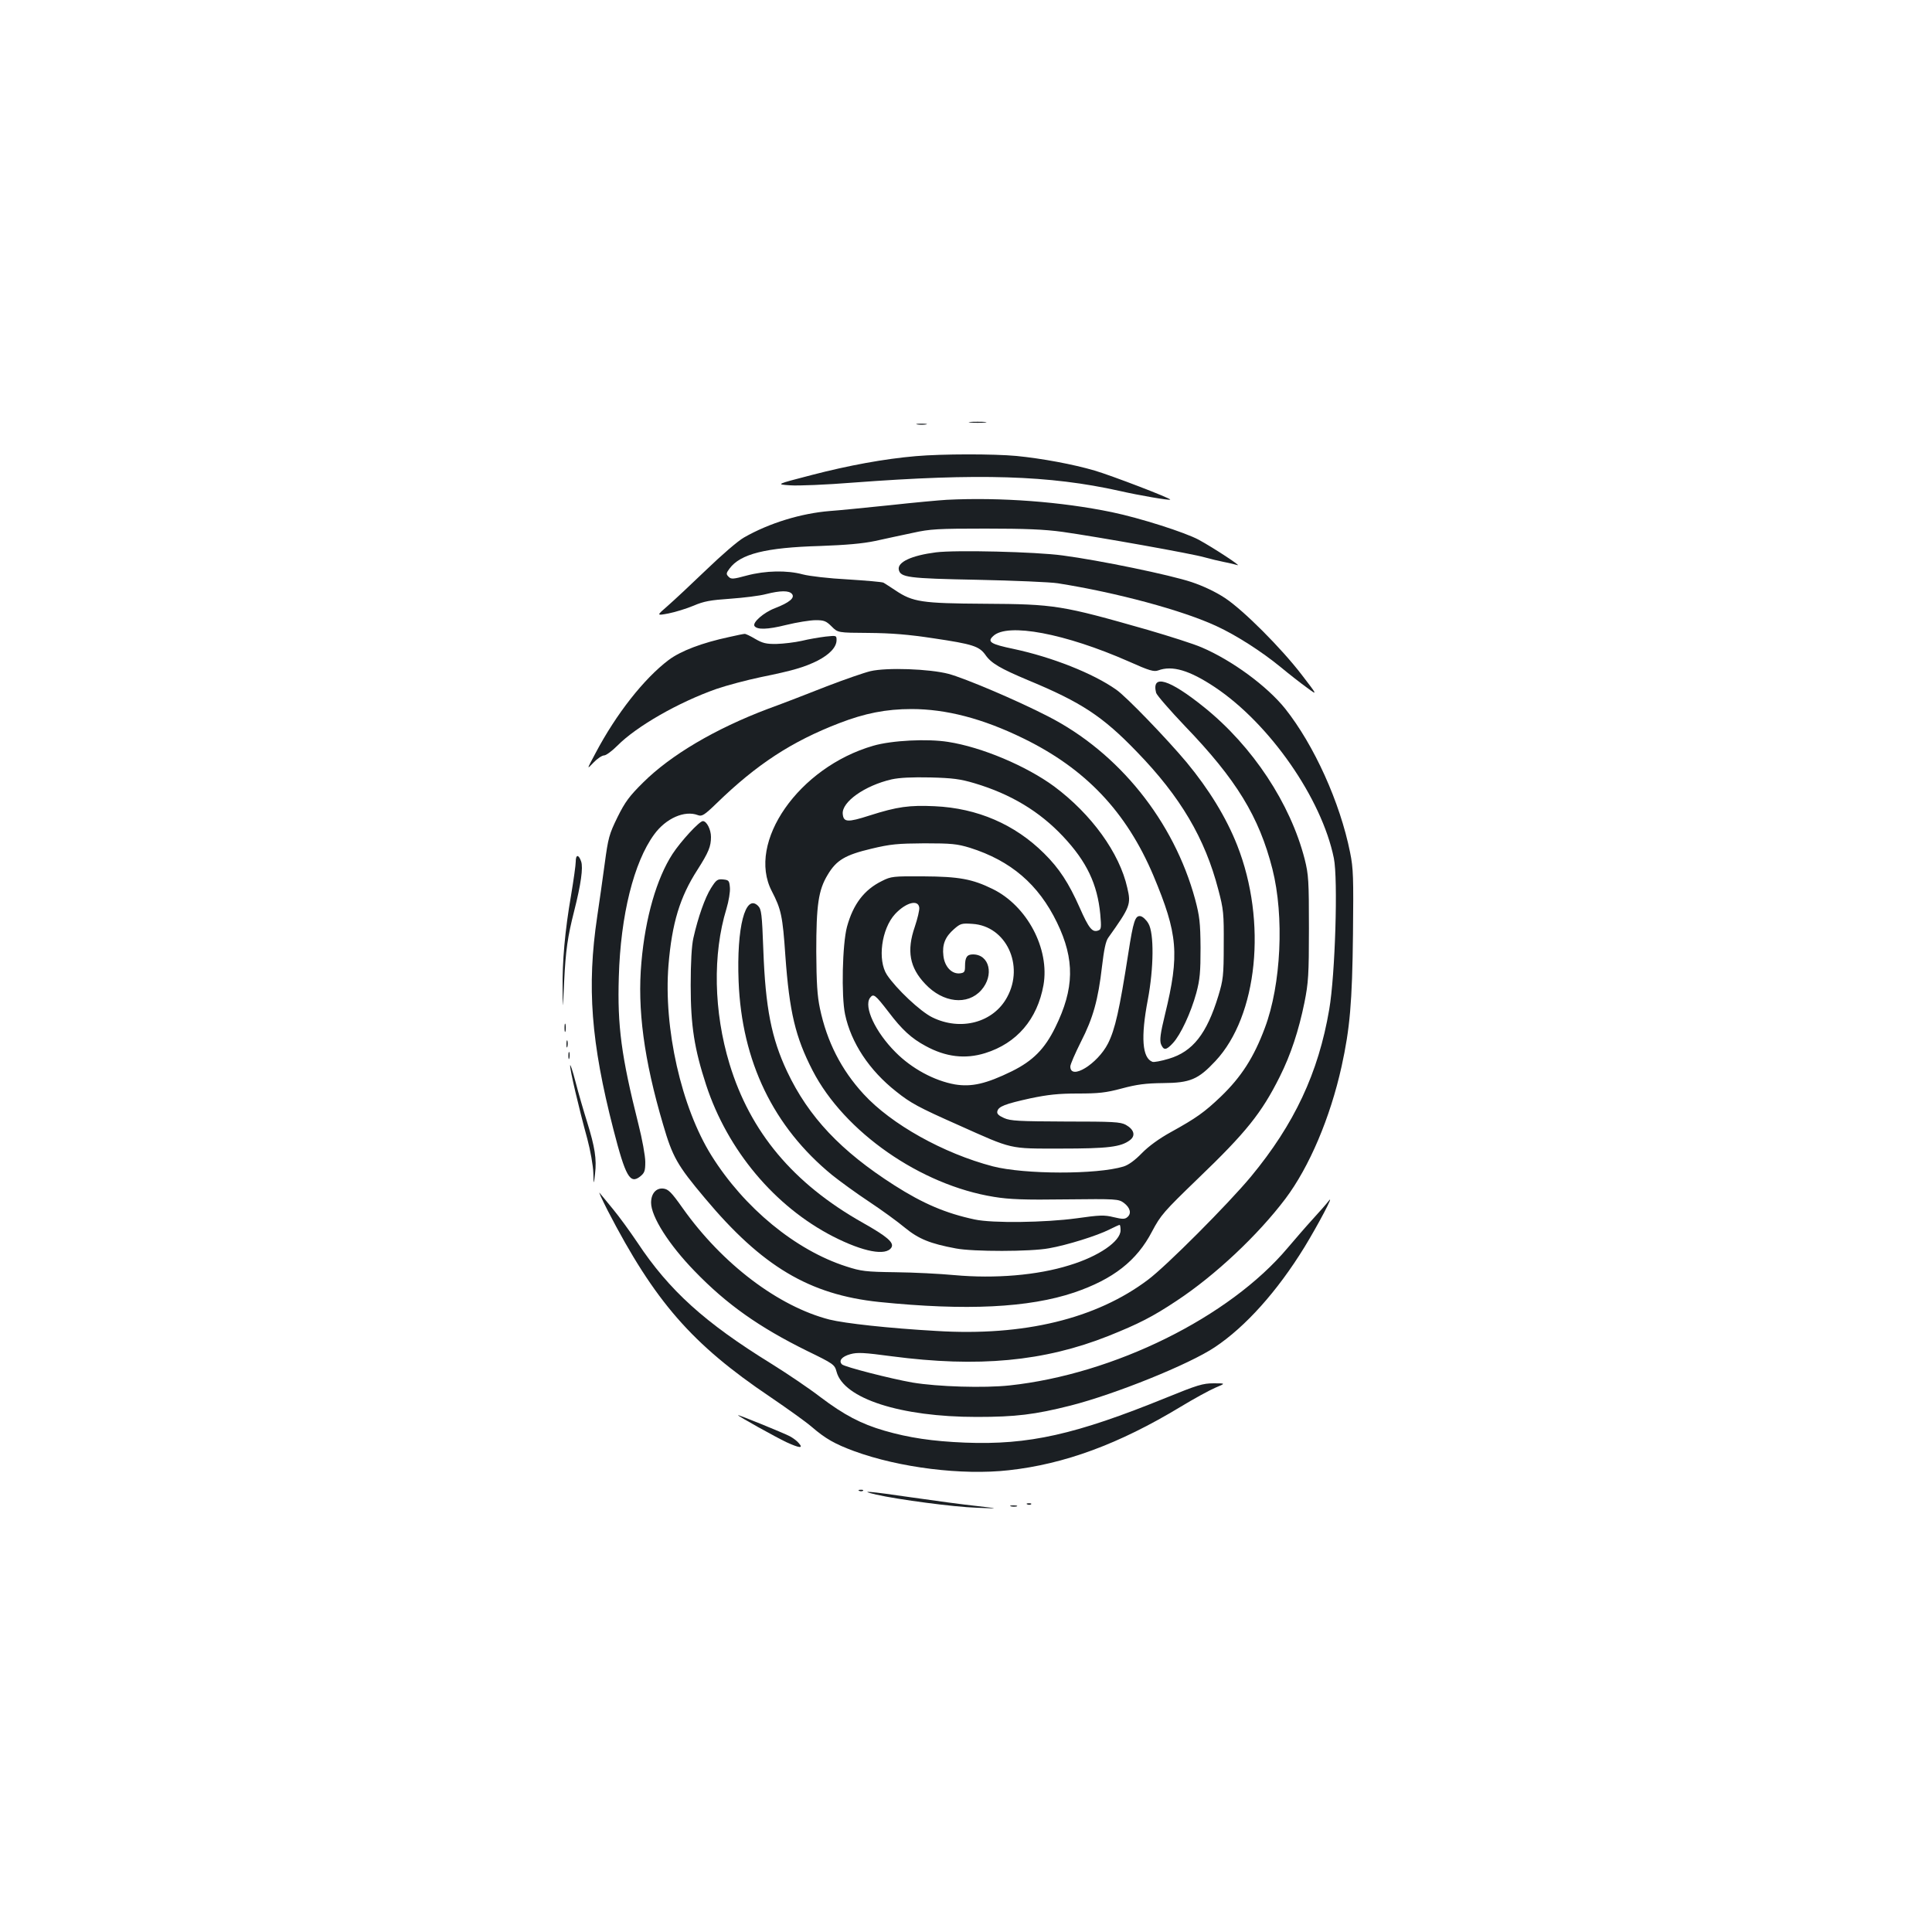 <?xml version="1.0" standalone="no"?>
<!DOCTYPE svg PUBLIC "-//W3C//DTD SVG 20010904//EN"
 "http://www.w3.org/TR/2001/REC-SVG-20010904/DTD/svg10.dtd">
<svg version="1.0" xmlns="http://www.w3.org/2000/svg"
 width="1000pt" height="1000pt" viewBox="0 0 1000 1000"
 preserveAspectRatio="xMidYMid meet">
<g transform="translate(0,1000) scale(0.1,-0.1)"
fill="#1b1f23" stroke="none">
<path d="M5023 7813 c20 -2 54 -2 75 0 20 2 3 4 -38 4 -41 0 -58 -2 -37 -4z"/>
<path d="M4748 7803 c12 -2 32 -2 45 0 12 2 2 4 -23 4 -25 0 -35 -2 -22 -4z"/>
<path d="M4740 7639 c-163 -14 -348 -48 -540 -98 -185 -48 -185 -48 -110 -53
41 -3 188 3 325 14 652 49 1017 38 1380 -43 101 -23 258 -50 262 -45 6 6 -305
125 -390 150 -112 33 -274 63 -406 76 -118 11 -382 11 -521 -1z"/>
<path d="M4900 7413 c-36 -2 -168 -14 -295 -28 -126 -13 -266 -27 -310 -30
-148 -12 -313 -62 -444 -137 -32 -18 -116 -91 -196 -168 -77 -74 -167 -158
-199 -186 -59 -51 -59 -51 5 -39 35 7 93 25 129 40 53 23 88 29 190 36 69 5
152 15 185 24 75 19 119 19 134 1 17 -20 -13 -45 -88 -74 -58 -22 -117 -74
-106 -92 13 -20 67 -19 163 5 57 14 126 25 154 25 43 0 54 -4 83 -33 32 -32
32 -32 191 -33 118 -1 206 -8 337 -28 202 -30 235 -41 267 -85 30 -44 77 -71
222 -132 275 -114 386 -187 563 -371 225 -232 352 -447 421 -713 27 -102 29
-123 28 -285 0 -161 -3 -182 -28 -265 -60 -196 -132 -288 -256 -325 -40 -12
-78 -19 -85 -16 -53 20 -61 127 -24 321 31 164 33 345 3 395 -11 19 -29 36
-41 38 -27 4 -37 -24 -63 -193 -46 -294 -68 -392 -105 -466 -54 -106 -195
-193 -195 -119 0 11 25 68 55 128 63 123 89 217 109 390 10 85 19 130 32 148
114 160 119 173 99 258 -40 181 -186 382 -378 525 -144 106 -375 204 -550 231
-106 17 -291 8 -387 -20 -385 -111 -657 -500 -525 -753 48 -93 56 -127 70
-334 21 -292 52 -421 141 -594 164 -318 559 -593 939 -654 79 -13 158 -16 372
-13 263 3 272 2 300 -18 33 -25 41 -55 18 -74 -13 -11 -25 -11 -71 0 -48 12
-72 11 -192 -6 -162 -22 -434 -26 -527 -6 -150 32 -267 82 -416 177 -277 177
-444 354 -555 589 -81 172 -112 329 -123 628 -7 189 -10 211 -27 229 -66 66
-112 -110 -101 -390 16 -415 180 -754 484 -1003 40 -32 125 -94 190 -137 65
-43 149 -104 186 -135 72 -59 131 -83 265 -108 89 -17 386 -17 482 1 92 16
249 65 312 97 26 13 50 24 53 24 3 0 5 -13 5 -28 0 -57 -113 -135 -265 -181
-166 -52 -385 -70 -595 -51 -74 7 -211 14 -305 15 -154 2 -178 5 -255 30 -262
84 -528 303 -697 573 -157 251 -249 661 -223 986 18 218 59 353 150 494 58 91
70 121 70 170 0 38 -22 82 -42 82 -18 0 -114 -104 -157 -170 -82 -126 -141
-330 -161 -560 -22 -242 13 -505 112 -840 49 -168 73 -211 216 -381 296 -354
541 -500 902 -538 451 -46 775 -30 1010 49 202 69 324 164 403 316 45 85 61
103 238 274 249 239 329 339 423 527 57 114 98 238 128 385 20 101 23 142 23
383 0 247 -2 278 -22 358 -74 288 -269 584 -520 786 -181 146 -274 174 -249
75 4 -13 71 -90 149 -172 266 -276 384 -469 453 -740 62 -245 45 -599 -39
-822 -57 -153 -122 -254 -228 -356 -85 -81 -127 -111 -259 -184 -60 -33 -115
-73 -150 -109 -36 -37 -69 -61 -95 -69 -138 -42 -513 -41 -676 1 -256 67 -526
218 -669 374 -116 126 -190 272 -226 443 -14 66 -18 132 -19 295 0 241 11 318
59 397 45 76 91 103 226 135 100 24 136 27 275 28 140 0 169 -3 235 -23 212
-67 355 -189 451 -387 93 -192 90 -342 -9 -543 -55 -112 -116 -173 -225 -227
-133 -65 -208 -82 -294 -68 -107 19 -224 82 -308 167 -104 104 -165 235 -132
281 18 24 26 18 97 -74 68 -90 118 -136 191 -175 104 -57 205 -69 308 -37 164
51 270 175 302 352 33 188 -85 411 -264 498 -104 51 -173 64 -357 65 -156 1
-168 0 -215 -24 -92 -45 -149 -120 -181 -237 -24 -89 -30 -358 -10 -453 31
-147 125 -290 265 -400 75 -60 116 -82 321 -173 286 -128 260 -122 530 -122
245 0 312 8 359 44 30 23 21 55 -22 79 -28 15 -65 17 -312 17 -240 1 -285 3
-318 18 -27 12 -38 22 -35 34 5 26 40 39 171 68 91 19 145 25 246 25 107 0
145 4 227 26 78 21 124 27 214 28 141 1 182 19 271 114 219 234 268 722 113
1116 -57 145 -147 291 -262 430 -103 123 -313 341 -364 376 -120 85 -334 169
-531 211 -120 25 -139 37 -106 67 74 70 373 13 702 -132 107 -48 130 -54 152
-46 72 27 161 1 292 -86 284 -189 554 -576 617 -886 22 -107 7 -604 -24 -783
-56 -329 -181 -594 -405 -865 -119 -143 -439 -464 -533 -534 -268 -202 -643
-293 -1095 -265 -247 14 -473 39 -554 59 -264 68 -554 287 -759 576 -60 85
-75 99 -101 102 -37 4 -63 -26 -63 -73 0 -72 92 -217 225 -354 166 -172 333
-290 582 -413 138 -67 143 -71 153 -108 37 -139 331 -234 725 -234 202 0 301
12 487 59 231 59 613 213 746 302 159 106 323 289 464 518 70 115 157 279 126
240 -12 -16 -50 -59 -83 -95 -33 -36 -91 -103 -130 -149 -302 -359 -899 -654
-1440 -712 -131 -14 -370 -7 -502 15 -114 20 -352 81 -365 94 -19 19 0 41 44
53 36 10 71 8 213 -11 449 -59 789 -27 1122 105 157 63 228 99 353 182 200
132 420 339 563 528 124 165 232 419 291 685 43 196 55 331 59 685 3 293 2
340 -15 423 -52 259 -186 555 -336 744 -94 117 -275 250 -432 317 -41 18 -167
58 -280 91 -445 127 -479 133 -845 135 -325 2 -370 9 -460 69 -27 18 -55 36
-62 40 -7 4 -90 11 -185 17 -97 5 -199 17 -233 26 -81 22 -192 20 -290 -6 -70
-19 -81 -20 -94 -6 -13 13 -13 18 5 42 56 76 187 109 469 117 134 5 218 12
285 26 52 12 140 30 195 42 89 20 131 22 375 22 207 0 306 -4 400 -17 183 -26
677 -114 736 -132 29 -8 74 -19 100 -24 27 -5 58 -13 69 -16 26 -9 -123 89
-200 131 -70 38 -305 113 -450 143 -260 54 -576 78 -855 64z m144 -1467 c188
-56 337 -146 459 -276 122 -130 177 -246 192 -402 6 -69 5 -79 -10 -84 -31
-12 -49 10 -97 119 -56 126 -105 202 -184 280 -151 150 -345 234 -566 244
-131 6 -193 -2 -337 -48 -115 -37 -135 -35 -139 8 -6 62 114 147 253 179 41 9
105 12 200 10 116 -3 155 -8 229 -30z m-286 -643 c2 -13 -9 -58 -23 -100 -43
-124 -27 -211 54 -296 92 -98 219 -112 290 -32 68 77 43 185 -43 185 -31 0
-41 -15 -41 -60 0 -30 -3 -35 -26 -38 -43 -5 -80 35 -86 91 -7 58 9 98 55 138
33 29 40 31 96 27 173 -11 269 -214 179 -379 -71 -132 -240 -177 -387 -105
-62 30 -187 148 -235 220 -50 76 -29 238 42 315 55 59 119 77 125 34z"/>
<path d="M4844 7141 c-125 -16 -199 -50 -192 -89 8 -41 48 -46 408 -53 190 -4
377 -12 415 -18 304 -48 646 -140 822 -222 100 -46 232 -130 333 -213 41 -34
101 -81 133 -104 58 -43 58 -43 -25 65 -105 137 -301 334 -398 398 -47 31
-112 62 -172 82 -110 37 -477 113 -668 138 -138 19 -555 29 -656 16z"/>
<path d="M3775 6703 c-141 -30 -251 -72 -314 -119 -127 -96 -271 -278 -379
-483 -46 -86 -46 -86 -10 -48 19 20 44 37 55 37 10 0 41 23 68 50 100 101 317
225 513 294 55 19 158 46 229 61 167 34 225 51 294 85 64 33 99 71 99 107 0
24 -1 24 -57 18 -32 -4 -87 -13 -123 -22 -36 -8 -94 -15 -130 -16 -54 -1 -73
4 -111 26 -25 15 -50 27 -55 26 -5 0 -40 -7 -79 -16z"/>
<path d="M4505 6526 c-33 -8 -134 -43 -225 -78 -91 -36 -228 -89 -305 -117
-273 -103 -503 -239 -646 -381 -71 -70 -94 -101 -133 -180 -43 -88 -48 -106
-66 -240 -11 -80 -28 -203 -39 -275 -54 -362 -32 -650 84 -1101 63 -245 86
-285 139 -243 22 18 26 28 26 75 0 30 -16 119 -36 197 -88 350 -109 507 -101
761 9 319 78 594 183 737 61 84 158 126 226 100 21 -8 33 -1 99 63 205 199
386 318 633 413 132 51 242 73 374 73 179 0 368 -49 577 -151 323 -157 535
-380 675 -711 127 -303 136 -407 60 -719 -24 -98 -28 -132 -21 -153 14 -34 27
-33 62 5 40 43 93 157 121 259 19 71 22 109 22 235 -1 130 -5 163 -28 250
-110 405 -395 760 -761 947 -163 84 -430 197 -515 220 -99 26 -320 34 -405 14z"/>
<path d="M2980 5540 c0 -17 -11 -95 -24 -173 -32 -184 -46 -344 -44 -487 1
-115 1 -115 8 40 8 162 18 231 52 365 35 138 47 224 36 256 -13 38 -28 37 -28
-1z"/>
<path d="M3680 5403 c-31 -49 -67 -151 -91 -258 -9 -38 -14 -127 -14 -245 0
-210 19 -329 80 -516 111 -338 355 -629 657 -784 157 -80 274 -102 302 -57 15
25 -22 57 -150 129 -359 203 -581 469 -688 821 -82 270 -88 568 -16 803 12 40
20 89 18 110 -3 36 -6 39 -35 42 -29 3 -36 -2 -63 -45z"/>
<path d="M2922 4680 c0 -19 2 -27 5 -17 2 9 2 25 0 35 -3 9 -5 1 -5 -18z"/>
<path d="M2932 4595 c0 -16 2 -22 5 -12 2 9 2 23 0 30 -3 6 -5 -1 -5 -18z"/>
<path d="M2942 4535 c0 -16 2 -22 5 -12 2 9 2 23 0 30 -3 6 -5 -1 -5 -18z"/>
<path d="M2951 4485 c-1 -23 44 -216 89 -380 16 -60 30 -139 31 -175 2 -65 2
-65 9 -5 9 76 -1 138 -41 267 -18 57 -45 150 -60 208 -15 58 -28 96 -28 85z"/>
<path d="M3145 3735 c244 -472 437 -693 841 -965 88 -60 185 -129 215 -155 72
-62 120 -89 220 -126 235 -86 559 -126 800 -99 290 32 571 136 889 328 69 42
150 86 180 99 55 23 55 23 -8 23 -56 0 -85 -9 -247 -75 -468 -190 -710 -245
-1040 -232 -169 7 -290 25 -418 62 -120 35 -208 81 -331 174 -57 44 -171 121
-253 172 -345 213 -529 379 -694 628 -39 58 -95 135 -125 171 -29 36 -61 74
-70 85 -8 11 10 -29 41 -90z"/>
<path d="M3820 2675 c0 -5 196 -114 251 -140 68 -31 89 -33 63 -4 -10 12 -31
27 -46 35 -35 18 -268 113 -268 109z"/>
<path d="M4448 2283 c7 -3 16 -2 19 1 4 3 -2 6 -13 5 -11 0 -14 -3 -6 -6z"/>
<path d="M4535 2264 c115 -26 401 -64 520 -68 120 -5 120 -5 0 9 -66 7 -216
27 -333 44 -226 33 -285 38 -187 15z"/>
<path d="M5318 2213 c7 -3 16 -2 19 1 4 3 -2 6 -13 5 -11 0 -14 -3 -6 -6z"/>
<path d="M5233 2203 c9 -2 23 -2 30 0 6 3 -1 5 -18 5 -16 0 -22 -2 -12 -5z"/>
</g>
</svg>
